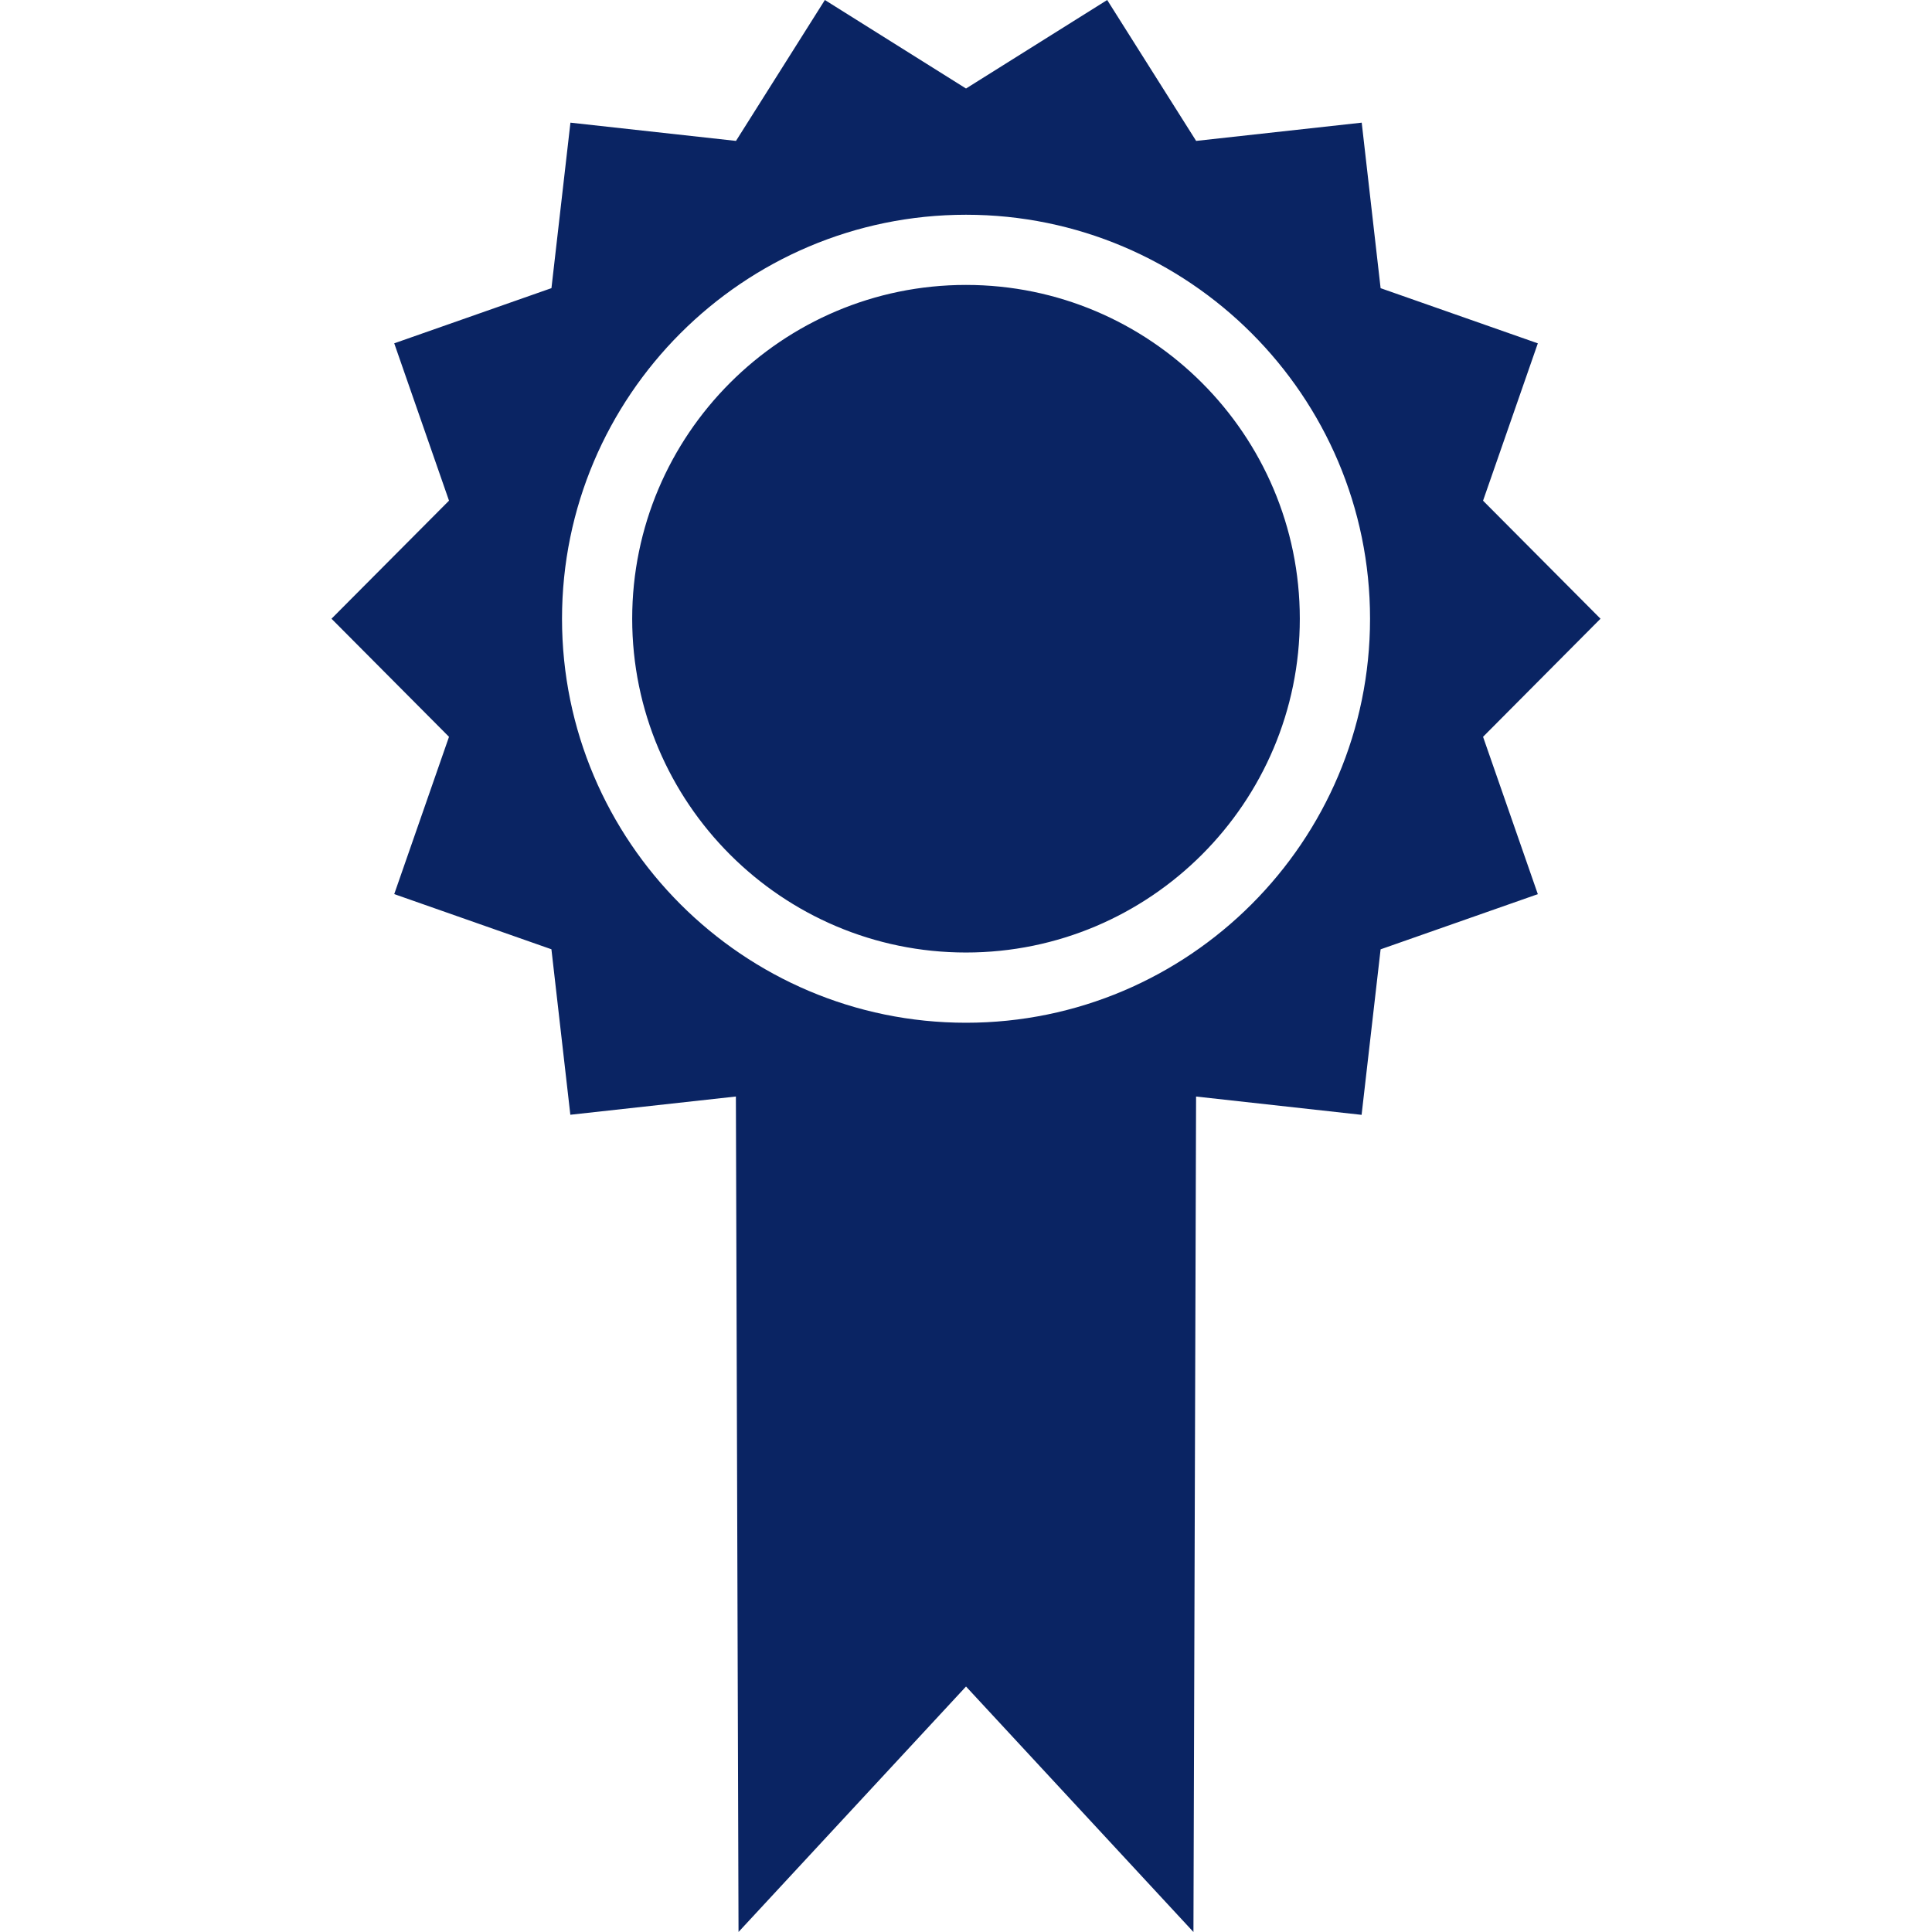 <?xml version="1.0" encoding="iso-8859-1"?>
<!-- Generator: Adobe Illustrator 18.1.1, SVG Export Plug-In . SVG Version: 6.00 Build 0)  -->
<svg xmlns="http://www.w3.org/2000/svg" xmlns:xlink="http://www.w3.org/1999/xlink" version="1.1" id="Capa_1" x="0px" y="0px" viewBox="0 0 63.101 63.101" style="enable-background:new 0 0 63.101 63.101;" xml:space="preserve" width="512px" height="512px">
<g>
	<path d="M52.274,20.208l-3.836-3.855l1.789-5.139l-5.135-1.802l-0.617-5.406l-5.408,0.596L36.162,0   l-4.611,2.891L26.941,0l-2.903,4.602l-5.407-0.596l-0.62,5.405l-5.135,1.802l1.789,5.139l-3.838,3.856l3.838,3.857l-1.789,5.137   l5.134,1.802l0.618,5.405l5.407-0.596L24.121,63.1l7.43-8.017l7.428,8.018l0.086-27.287l5.406,0.598l0.621-5.406l5.135-1.802   l-1.789-5.139L52.274,20.208z M31.551,33.404c-7.275,0-13.195-5.919-13.195-13.195c0-7.275,5.92-13.195,13.195-13.195   c7.276,0,13.196,5.92,13.196,13.195C44.746,27.484,38.826,33.404,31.551,33.404z M42.453,20.208   c0,6.011-4.891,10.902-10.903,10.902c-6.011,0-10.902-4.891-10.902-10.902S25.54,9.306,31.55,9.306   C37.563,9.306,42.453,14.197,42.453,20.208z" fill="#0a2463"/>
</g>
<g>
</g>
<g>
</g>
<g>
</g>
<g>
</g>
<g>
</g>
<g>
</g>
<g>
</g>
<g>
</g>
<g>
</g>
<g>
</g>
<g>
</g>
<g>
</g>
<g>
</g>
<g>
</g>
<g>
</g>
</svg>
